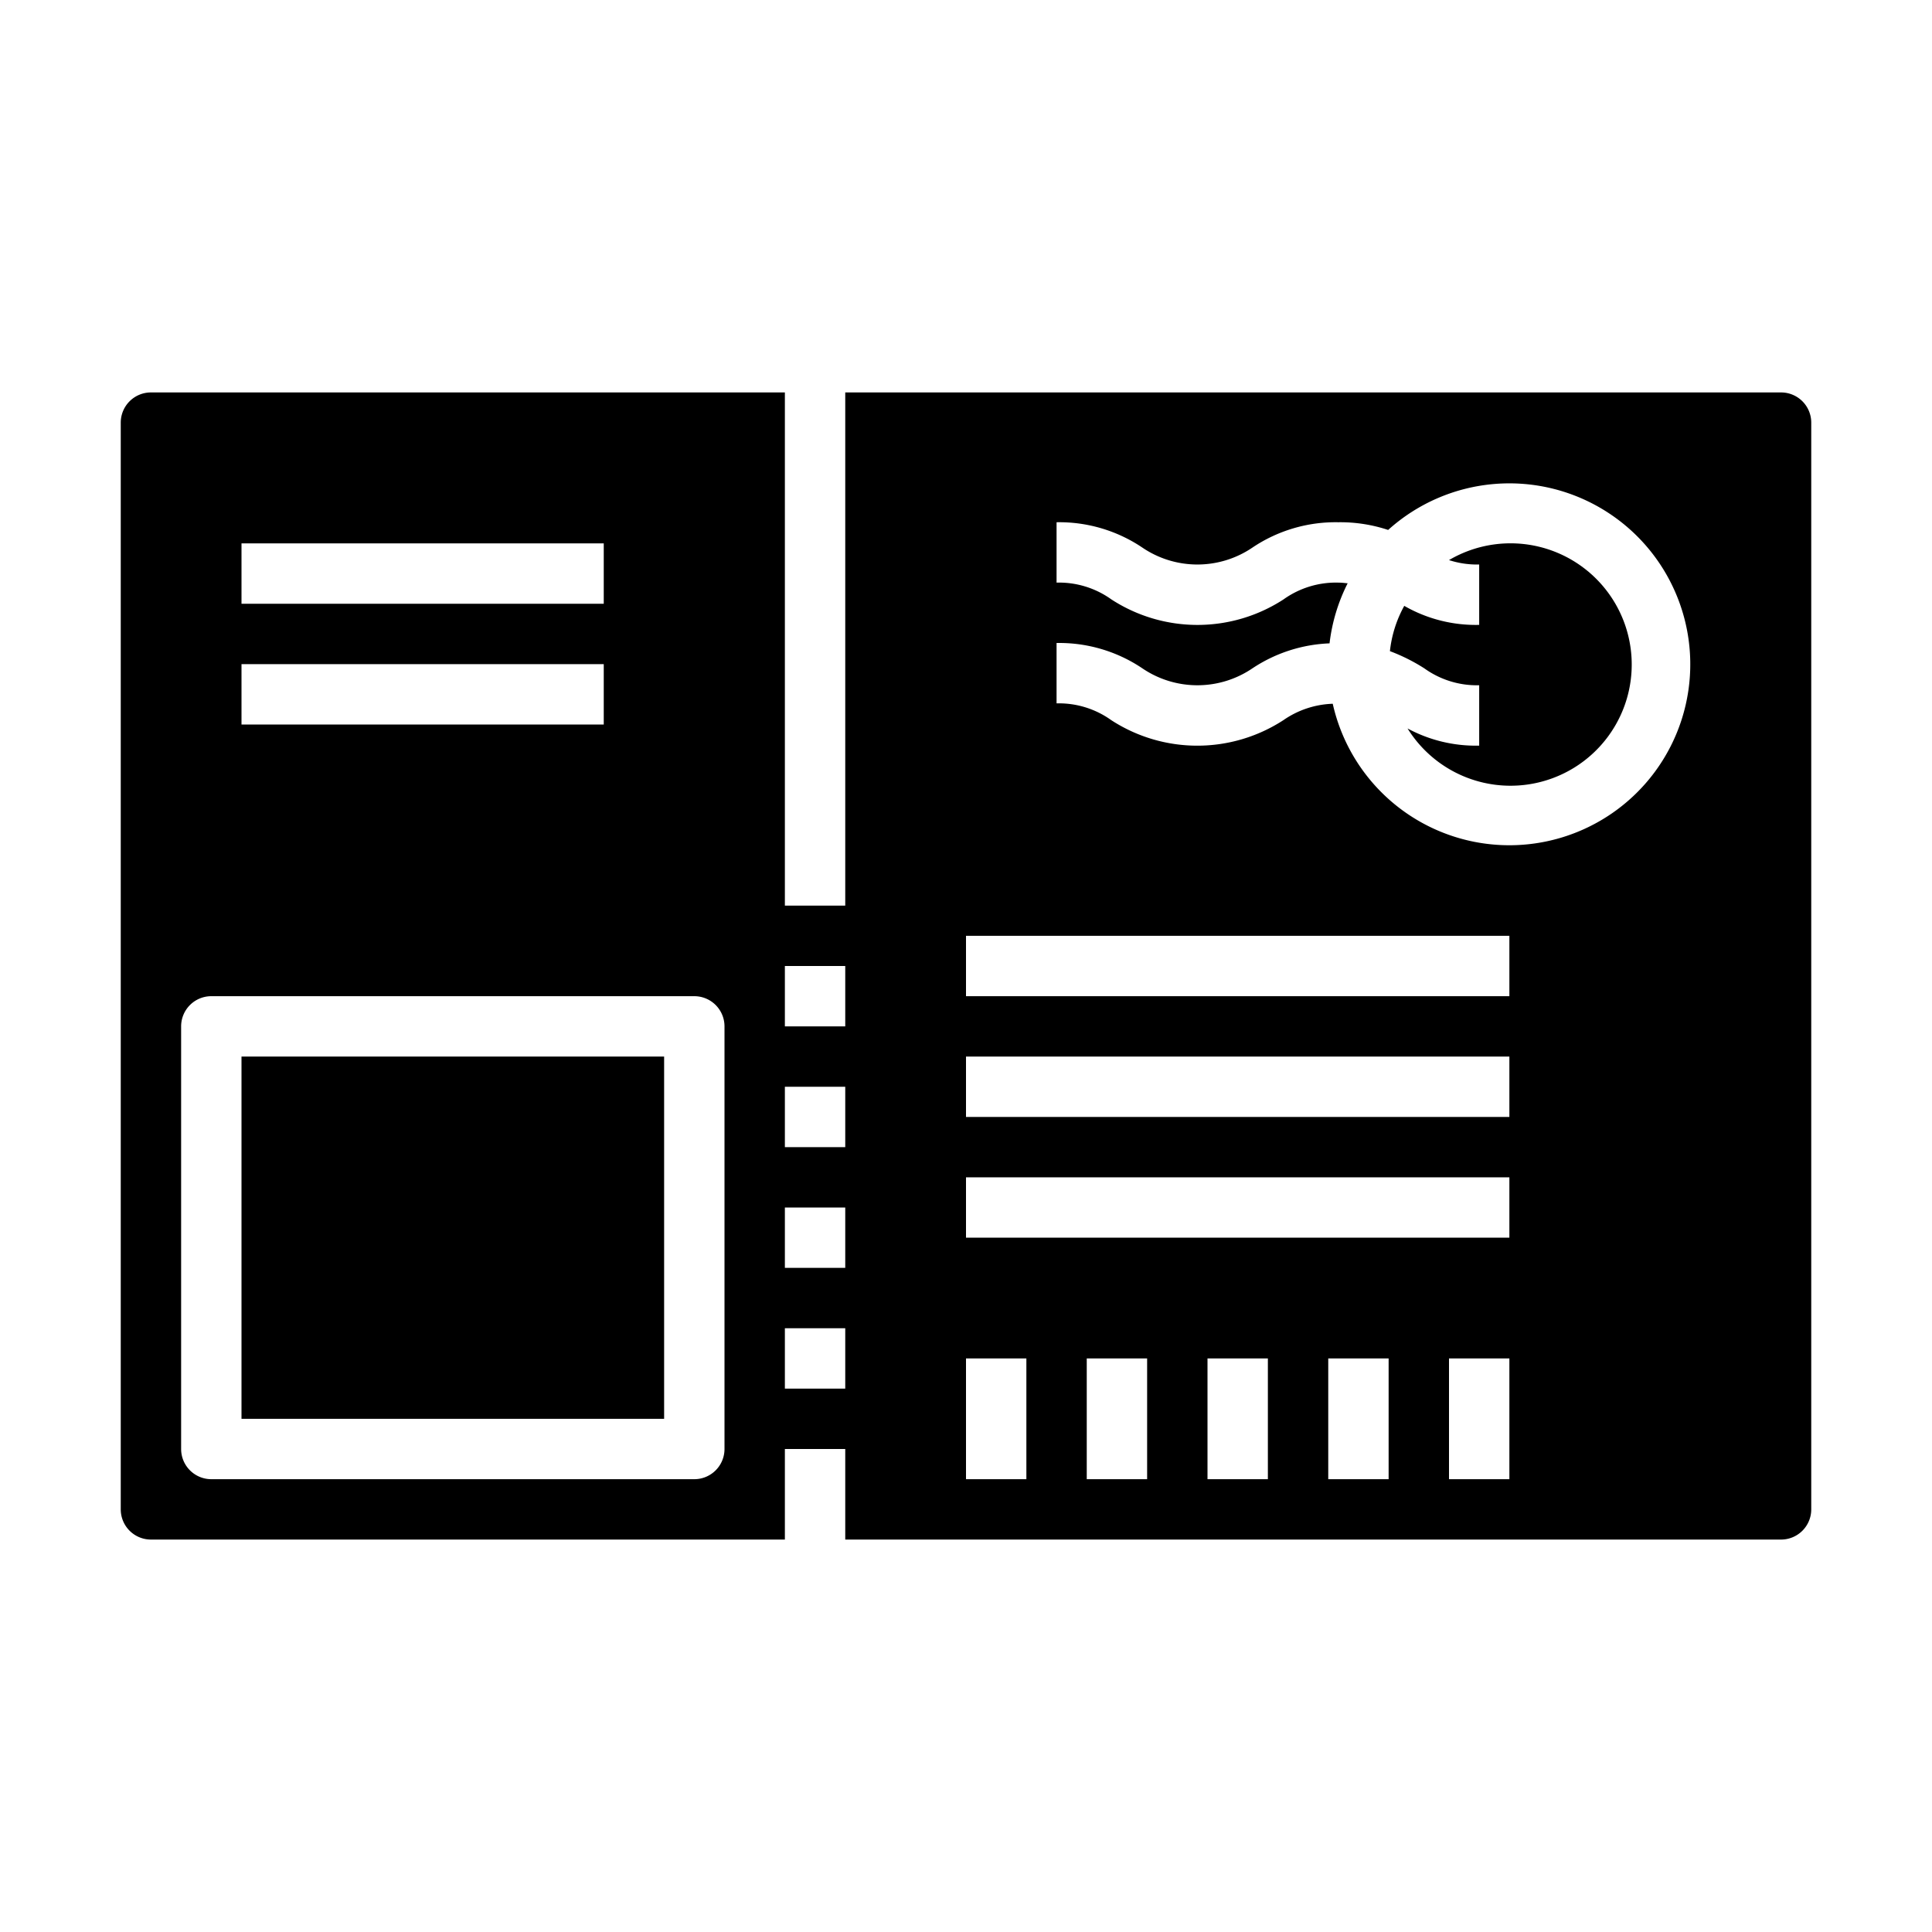 <svg xmlns="http://www.w3.org/2000/svg" viewBox="0 0 64 64" x="0px" y="0px"><g data-name="Post Card"><path d="M59,51a1,1,0,0,0,1-1V14a1,1,0,0,0-1-1H28V30H26V13H5a1,1,0,0,0-1,1V50a1,1,0,0,0,1,1H26V48h2v3ZM38,49H36V45h2Zm4,0H40V45h2Zm4,0H44V45h2Zm4,0H48V45h2ZM35,21.3a4.93,4.93,0,0,1,2.847.843,3.245,3.245,0,0,0,3.636,0,4.954,4.954,0,0,1,2.56-.831,5.933,5.933,0,0,1,.6-1.99c-.1-.008-.19-.022-.307-.022a2.983,2.983,0,0,0-1.819.557,5.232,5.232,0,0,1-5.7,0A2.979,2.979,0,0,0,35,19.3v-2a4.93,4.93,0,0,1,2.847.843,3.245,3.245,0,0,0,3.636,0,4.937,4.937,0,0,1,2.849-.843,5.045,5.045,0,0,1,1.652.255,5.994,5.994,0,1,1-1.835,5.758,3.037,3.037,0,0,0-1.636.544,5.232,5.232,0,0,1-5.7,0A2.979,2.979,0,0,0,35,23.3ZM32,31H50v2H32Zm0,4H50v2H32Zm0,4H50v2H32Zm0,6h2v4H32ZM8,18H20v2H8Zm0,4H20v2H8ZM24,48a1,1,0,0,1-1,1H7a1,1,0,0,1-1-1V34a1,1,0,0,1,1-1H23a1,1,0,0,1,1,1Zm2-16h2v2H26Zm0,4h2v2H26Zm0,4h2v2H26Zm0,6V44h2v2Z"></path><path d="M49,22.7v2a4.76,4.76,0,0,1-2.373-.569A4.015,4.015,0,1,0,48,18.554a3.013,3.013,0,0,0,1,.146v2a4.748,4.748,0,0,1-2.482-.63,3.971,3.971,0,0,0-.475,1.5,6.112,6.112,0,0,1,1.138.569A2.983,2.983,0,0,0,49,22.7Z"></path><rect x="8" y="35" width="14" height="12"></rect></g></svg>